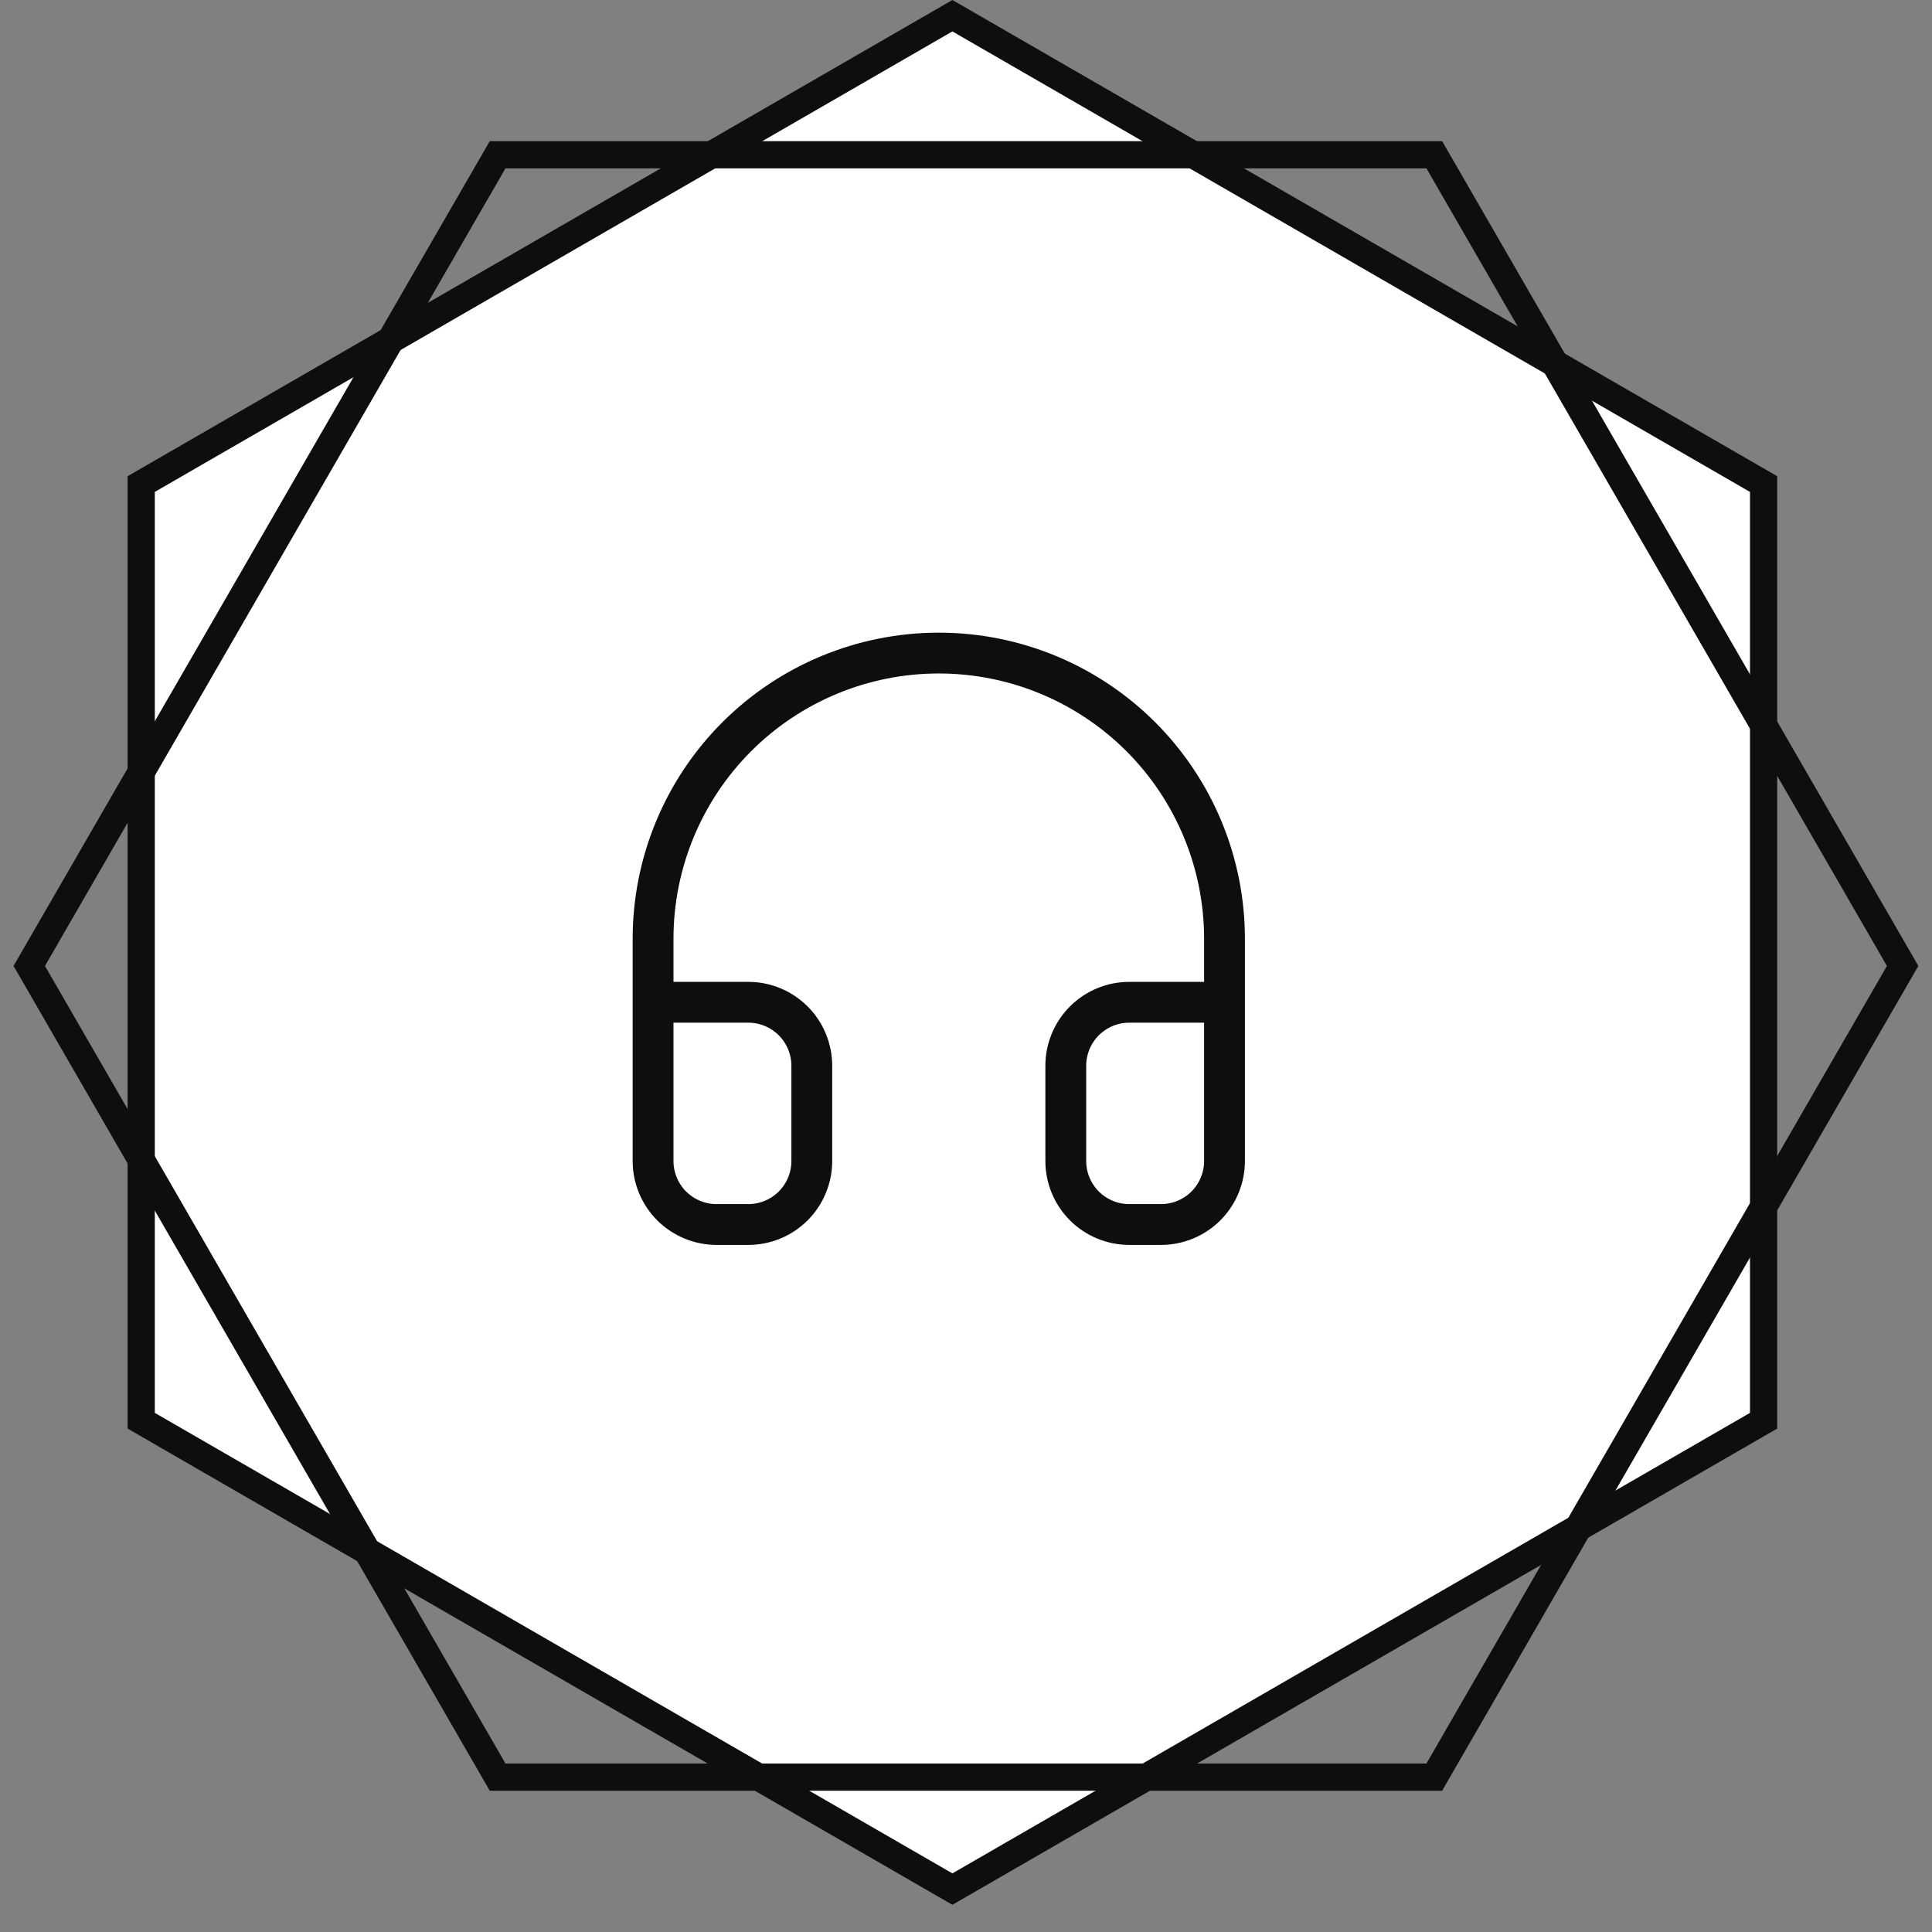 <svg width="71" height="71" viewBox="0 0 71 71" fill="none" xmlns="http://www.w3.org/2000/svg">
<rect x="0" y="0" width="71" height="71" fill="#808080" stroke="none"/>
<g id="customer icon">
<path id="2" d="M5.189 17.789L35 0.577L64.811 17.789V52.211L35 69.423L5.189 52.211V17.789Z" fill="white" stroke="#0E0E0E"/>
<path id="1" d="M18.287 65.308L1.075 35.498L18.287 5.687H52.709L69.921 35.498L52.709 65.308H18.287Z" stroke="#0E0E0E"/>
<path id="Vector" d="M24 41.5V34.5C24 31.715 25.106 29.044 27.075 27.075C29.044 25.106 31.715 24 34.5 24C37.285 24 39.956 25.106 41.925 27.075C43.894 29.044 45 31.715 45 34.5V41.5M45 42.667C45 43.285 44.754 43.879 44.317 44.317C43.879 44.754 43.285 45 42.667 45H41.5C40.881 45 40.288 44.754 39.85 44.317C39.413 43.879 39.167 43.285 39.167 42.667V39.167C39.167 38.548 39.413 37.954 39.85 37.517C40.288 37.079 40.881 36.833 41.5 36.833H45V42.667ZM24 42.667C24 43.285 24.246 43.879 24.683 44.317C25.121 44.754 25.715 45 26.333 45H27.5C28.119 45 28.712 44.754 29.15 44.317C29.587 43.879 29.833 43.285 29.833 42.667V39.167C29.833 38.548 29.587 37.954 29.15 37.517C28.712 37.079 28.119 36.833 27.5 36.833H24V42.667Z" stroke="#0E0E0E" stroke-width="1.5" stroke-linecap="round" stroke-linejoin="round"/>
</g>
</svg>
